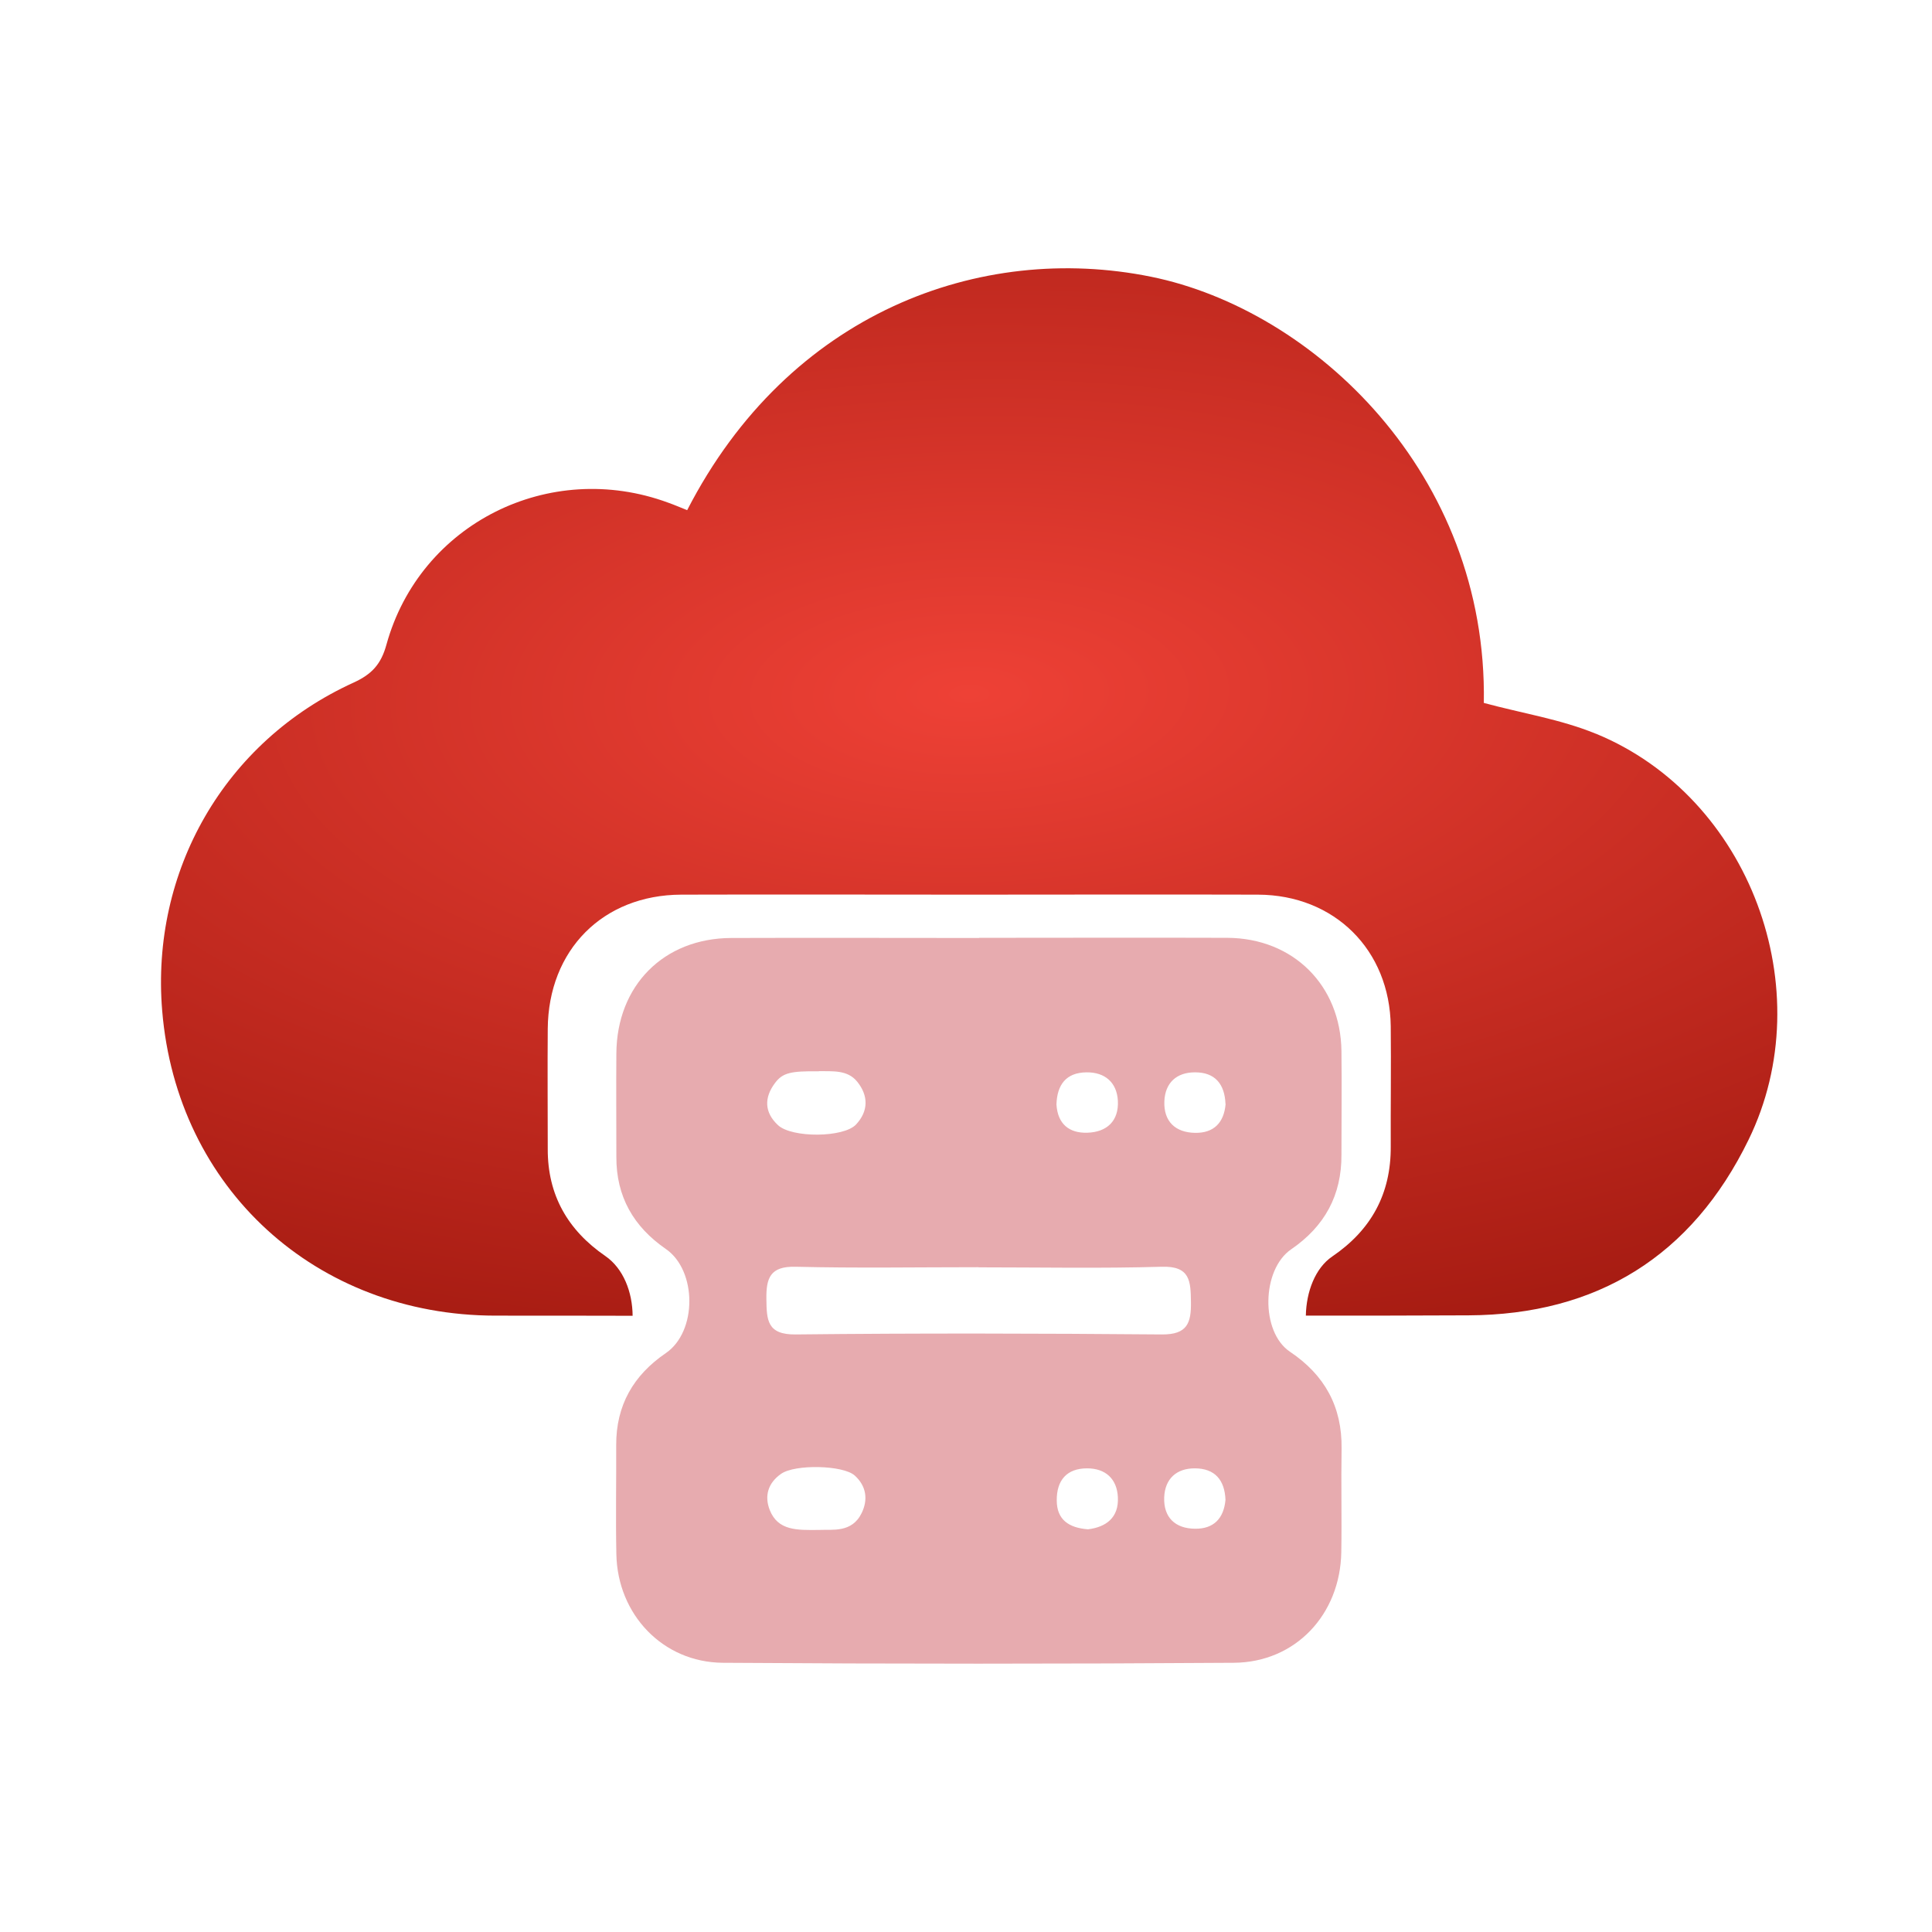 <svg xmlns="http://www.w3.org/2000/svg" width="72.0" height="72.0" viewBox="0.0 0.0 72.0 72.0" fill="none">
<rect width="72" height="72" fill="white" />
<g clip-path="url(#clip0_5959_4281)">
<path d="M59.47 27.343C58.155 26.803 56.713 26.58 55.298 26.196C55.443 17.658 48.966 11.543 42.89 10.312C36.535 9.026 29.396 11.643 25.609 19.012C25.341 18.906 25.124 18.811 24.901 18.733C20.474 17.101 15.651 19.513 14.403 24.018C14.203 24.753 13.858 25.127 13.178 25.438C8.35 27.638 5.615 32.478 6.044 37.663C6.59 44.301 11.786 49.019 18.452 49.03C20.162 49.03 21.866 49.03 23.576 49.035C23.57 48.15 23.231 47.27 22.557 46.807C21.159 45.844 20.407 44.535 20.413 42.82C20.413 41.327 20.401 39.835 20.413 38.342C20.435 35.402 22.468 33.352 25.386 33.341C28.967 33.33 32.548 33.341 36.135 33.341C39.716 33.341 43.297 33.33 46.883 33.341C49.735 33.352 51.795 35.402 51.829 38.248C51.845 39.74 51.823 41.233 51.829 42.725C51.84 44.491 51.099 45.839 49.651 46.824C49.011 47.259 48.682 48.144 48.665 49.03C50.687 49.03 52.709 49.03 54.73 49.019C59.509 48.996 63.051 46.819 65.167 42.469C67.885 36.894 65.212 29.699 59.475 27.343H59.47Z" fill="url(#paint0_angular_5959_4281)" />
<path d="M36.486 34.95C39.572 34.95 42.651 34.939 45.737 34.95C48.193 34.961 49.964 36.721 49.992 39.172C50.008 40.458 49.992 41.739 49.992 43.026C50.003 44.546 49.362 45.705 48.12 46.557C47.012 47.314 46.973 49.642 48.076 50.377C49.368 51.246 50.019 52.421 49.997 53.992C49.975 55.278 50.008 56.559 49.986 57.845C49.947 60.162 48.287 61.95 45.982 61.967C39.633 62.011 33.284 62.011 26.935 61.967C24.702 61.95 23.014 60.168 22.97 57.923C22.942 56.565 22.97 55.206 22.964 53.852C22.959 52.371 23.605 51.251 24.813 50.427C25.988 49.625 25.977 47.347 24.813 46.545C23.61 45.716 22.964 44.591 22.97 43.115C22.97 41.828 22.959 40.547 22.97 39.261C22.986 36.727 24.735 34.967 27.247 34.956C30.332 34.945 33.412 34.956 36.497 34.956L36.486 34.95ZM36.469 47.225C34.192 47.225 31.919 47.264 29.642 47.208C28.7 47.186 28.55 47.631 28.561 48.417C28.572 49.185 28.583 49.742 29.647 49.731C34.197 49.681 38.753 49.692 43.303 49.731C44.244 49.737 44.395 49.308 44.383 48.523C44.372 47.754 44.361 47.175 43.297 47.208C41.025 47.275 38.747 47.23 36.469 47.23V47.225ZM30.516 39.924C29.474 39.913 29.174 39.974 28.884 40.358C28.472 40.904 28.483 41.455 28.99 41.928C29.502 42.413 31.44 42.402 31.903 41.906C32.37 41.405 32.365 40.831 31.947 40.313C31.585 39.862 31.028 39.929 30.516 39.918V39.924ZM30.538 57.016C31.017 56.993 31.747 57.133 32.109 56.392C32.354 55.896 32.292 55.384 31.853 54.988C31.418 54.599 29.625 54.56 29.107 54.927C28.622 55.267 28.478 55.751 28.689 56.281C28.995 57.043 29.692 57.027 30.533 57.016H30.538ZM39.371 41.16C39.416 41.889 39.844 42.235 40.524 42.213C41.253 42.19 41.699 41.773 41.66 41.021C41.621 40.341 41.181 39.957 40.496 39.963C39.727 39.968 39.393 40.43 39.371 41.16ZM40.546 56.993C41.22 56.91 41.699 56.559 41.66 55.796C41.627 55.111 41.198 54.721 40.513 54.721C39.75 54.721 39.377 55.172 39.382 55.913C39.382 56.642 39.839 56.938 40.546 56.993ZM45.67 41.138C45.642 40.403 45.28 39.957 44.528 39.963C43.849 39.963 43.42 40.352 43.392 41.043C43.364 41.795 43.804 42.207 44.539 42.218C45.23 42.229 45.614 41.845 45.675 41.143L45.67 41.138ZM45.67 55.896C45.642 55.161 45.28 54.721 44.523 54.721C43.843 54.721 43.414 55.111 43.386 55.801C43.359 56.553 43.799 56.965 44.534 56.971C45.219 56.982 45.609 56.598 45.67 55.891V55.896Z" fill="#E7ABAF" />
</g>
<defs>
<radialGradient id="paint0_angular_5959_4281" cx="0" cy="0" r="1" gradientUnits="userSpaceOnUse" gradientTransform="translate(36.074 25.873) rotate(89.282) scale(31.38 70.966)">
<stop stop-color="#EE4136" />
<stop offset="1" stop-color="#941209" />
</radialGradient>
<clipPath id="clip0_5959_4281">
<rect width="60.231" height="52" fill="white" transform="translate(6 10)" />
</clipPath>
</defs>
</svg>